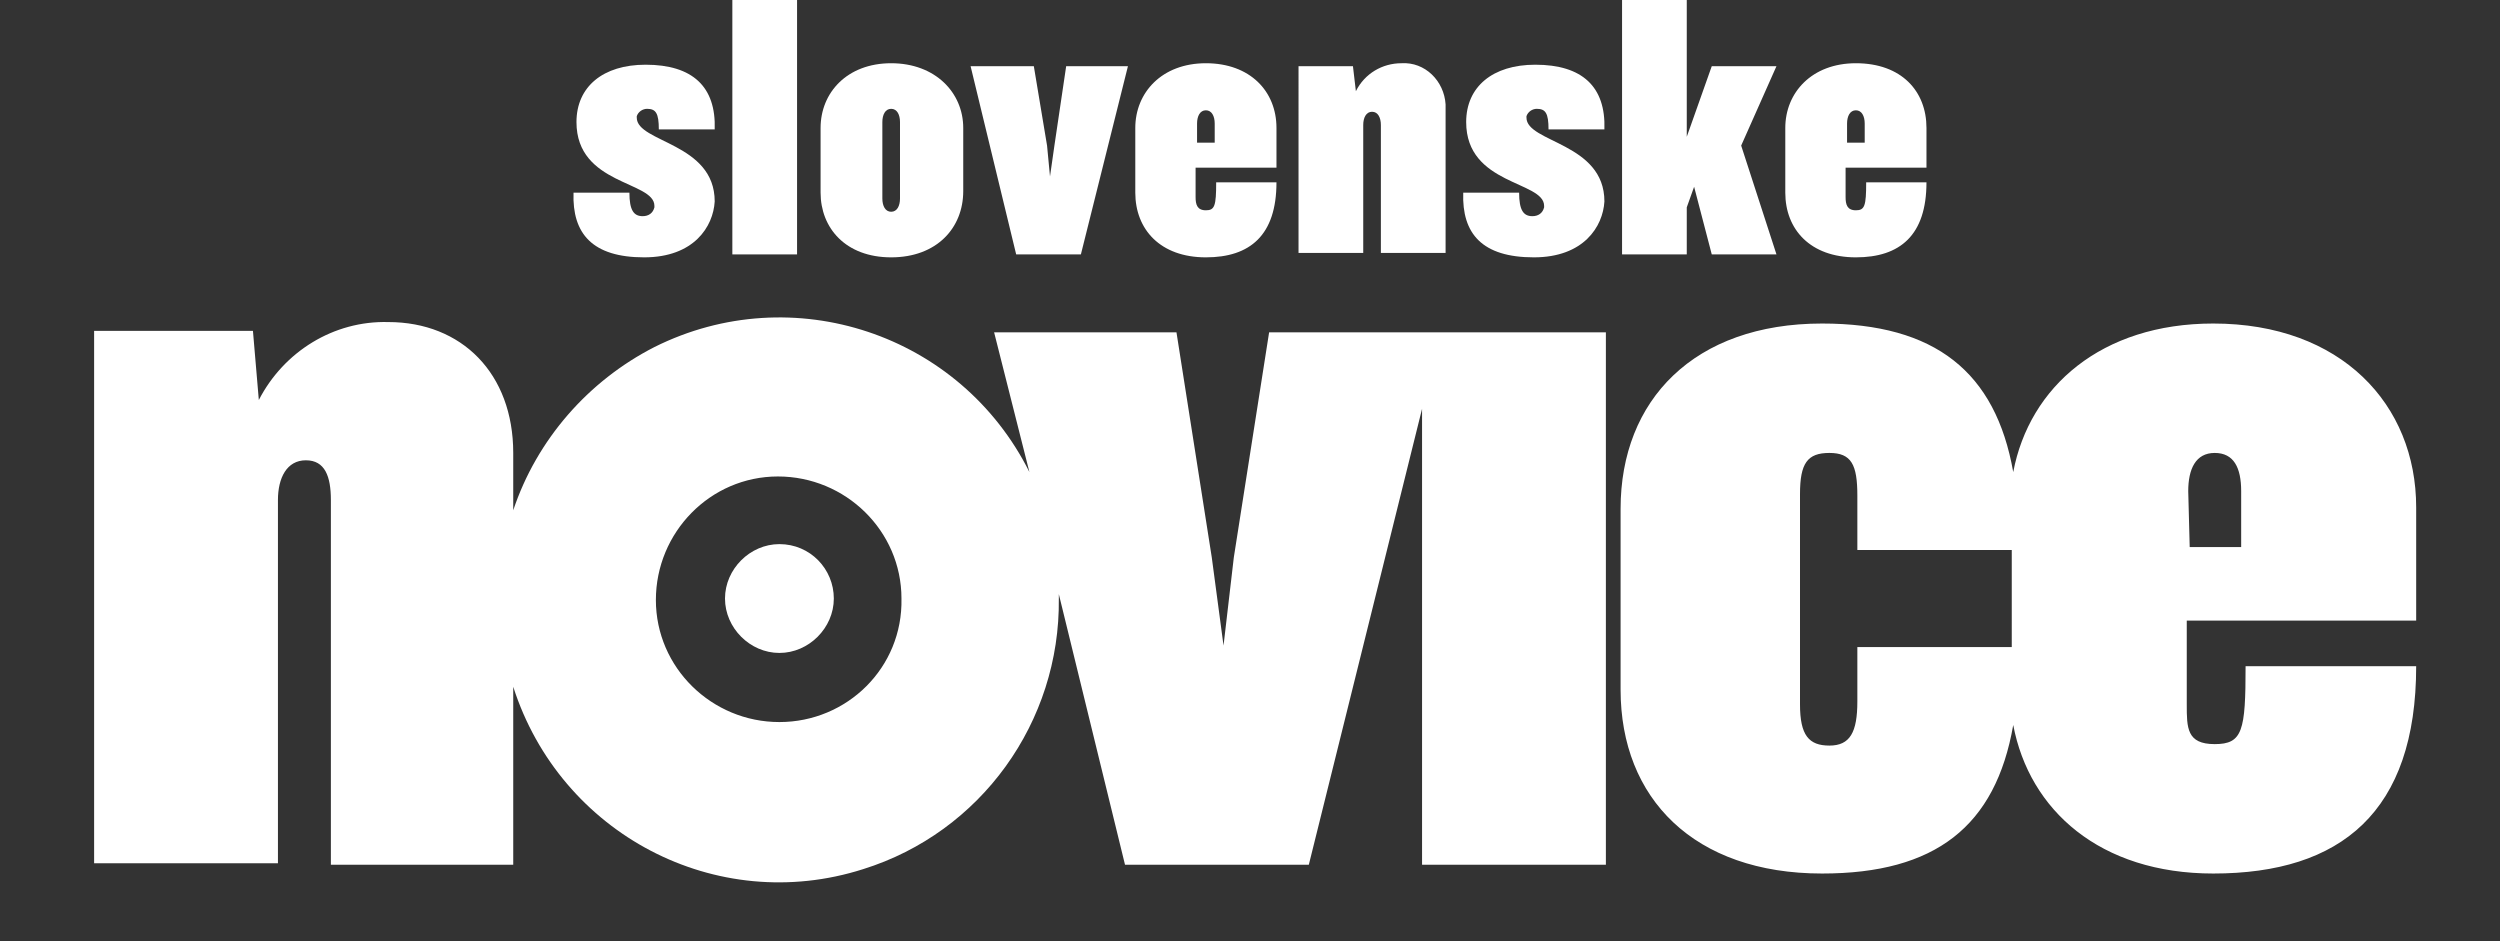<?xml version="1.0" encoding="utf-8"?>
<!-- Generator: Adobe Illustrator 21.1.0, SVG Export Plug-In . SVG Version: 6.00 Build 0)  -->
<svg version="1.1" id="Layer_1" xmlns="http://www.w3.org/2000/svg" xmlns:xlink="http://www.w3.org/1999/xlink" x="0px" y="0px"
	 viewBox="0 0 170 64" style="enable-background:new 0 0 170 64;" xml:space="preserve">
<rect x="0" y="0" width="170" height="64" fill="#333333" stroke="none"/>
<style type="text/css">
	.st0{fill:none;}
	.st1{fill:#FFFFFF;}
	.st2{fill:#FFFFFF;}
</style>
<title>Novice_logo_red</title>
<g>
	<rect x="1.9" class="st0" width="166.1" height="64"/>
	<g id="logo">
		<rect x="1.9" class="st0" width="166.1" height="64"/>
		<g>
			<path class="st1" d="M43.8,17.5c-3.5,0-4.9-1.6-4.8-4.4h3.8c0,1.2,0.3,1.6,0.9,1.6c0.4,0,0.7-0.2,0.8-0.6c0,0,0-0.1,0-0.1
				c0-1.7-5.3-1.4-5.3-5.7c0-2.4,1.8-3.9,4.7-3.9c3.2,0,4.8,1.5,4.7,4.4h-3.8c0-1.1-0.2-1.4-0.8-1.4c-0.3,0-0.6,0.2-0.7,0.5
				c0,0,0,0.1,0,0.1c0,1.7,5.3,1.7,5.3,5.7C48.5,15.4,47.2,17.5,43.8,17.5"/>
			<rect x="49.8" class="st2" width="4.4" height="17.3"/>
			<path class="st1" d="M60.6,17.5c-3.1,0-4.8-2-4.8-4.4V8.7c0-2.4,1.8-4.4,4.8-4.4s4.9,2,4.9,4.4v4.3
				C65.5,15.5,63.7,17.5,60.6,17.5 M61.2,8.3c0-0.5-0.2-0.9-0.6-0.9S60,7.8,60,8.3v5.2c0,0.5,0.2,0.9,0.6,0.9s0.6-0.4,0.6-0.9V8.3z"
				/>
			<polygon class="st1" points="73.5,17.3 69.1,17.3 66,4.5 70.3,4.5 71.2,9.9 71.4,12 71.7,9.9 72.5,4.5 76.7,4.5 			"/>
			<path class="st1" d="M82,17.5c-3.1,0-4.8-1.9-4.8-4.4V8.7c0-2.4,1.8-4.4,4.8-4.4s4.8,1.9,4.8,4.4v2.7h-5.5v2
				c0,0.5,0.1,0.9,0.7,0.9s0.7-0.3,0.7-1.9h4.1C86.8,16,85,17.5,82,17.5 M82.6,8.4c0-0.5-0.2-0.9-0.6-0.9s-0.6,0.4-0.6,0.9v1.3h1.2
				L82.6,8.4z"/>
			<path class="st1" d="M93.9,17.3V8.5c0-0.5-0.2-0.9-0.6-0.9S92.7,8,92.7,8.5v8.7h-4.4V4.5H92l0.2,1.7c0.6-1.2,1.8-1.9,3.1-1.9
				c1.6-0.1,2.9,1.2,3,2.8c0,0.1,0,0.2,0,0.3v9.8H93.9z"/>
			<path class="st1" d="M104.3,17.5c-3.5,0-4.9-1.6-4.8-4.4h3.8c0,1.2,0.3,1.6,0.9,1.6c0.4,0,0.7-0.2,0.8-0.6c0,0,0-0.1,0-0.1
				c0-1.7-5.3-1.4-5.3-5.7c0-2.4,1.8-3.9,4.7-3.9c3.2,0,4.8,1.5,4.7,4.4h-3.8c0-1.1-0.2-1.4-0.8-1.4c-0.3,0-0.6,0.2-0.7,0.5
				c0,0,0,0.1,0,0.1c0,1.7,5.3,1.7,5.3,5.7C109,15.4,107.7,17.5,104.3,17.5"/>
			<polygon class="st1" points="116.4,17.3 115.2,12.7 114.7,14.1 114.7,17.3 110.3,17.3 110.3,0 114.7,0 114.7,9.3 116.4,4.5 
				120.8,4.5 118.4,9.9 120.8,17.3 			"/>
			<path class="st1" d="M126.2,17.5c-3.1,0-4.8-1.9-4.8-4.4V8.7c0-2.4,1.8-4.4,4.8-4.4c3.1,0,4.8,1.9,4.8,4.4v2.7h-5.5v2
				c0,0.5,0.1,0.9,0.7,0.9s0.7-0.3,0.7-1.9h4.1C131,16,129.2,17.5,126.2,17.5 M126.8,8.4c0-0.5-0.2-0.9-0.6-0.9s-0.6,0.4-0.6,0.9
				v1.3h1.2L126.8,8.4z"/>
			<path class="st1" d="M96.7,22.6H86.3l-2.4,15.3l-0.7,6l-0.8-6l-2.4-15.3H67.6l2.4,9.5c-4.7-9.4-16.1-13.2-25.5-8.5
				c-4.5,2.3-8,6.3-9.6,11.1v-3.9c0-5.4-3.5-8.9-8.5-8.9c-3.7-0.1-7.1,2-8.8,5.3l-0.4-4.7H6.4v36.2h12.5V34c0-1.5,0.6-2.7,1.9-2.7
				s1.7,1.1,1.7,2.7v24.8h12.4V46.7c3.2,10,13.8,15.6,23.8,12.4c8-2.5,13.4-10,13.3-18.4c0-0.1,0-0.2,0-0.3l4.5,18.4H89l7.7-31v31
				h12.5V22.6H96.7z M53,49.1c-4.6,0-8.4-3.7-8.4-8.3s3.7-8.4,8.3-8.4s8.4,3.7,8.4,8.3v0C61.4,45.4,57.6,49.1,53,49.1"/>
			<path class="st1" d="M164.3,42.3v-7.8c0-7-5.1-12.5-13.8-12.5c-7.6,0-12.5,4.3-13.6,10.1c-1.2-6.8-5.3-10.1-13-10.1
				c-8.7,0-13.7,5.2-13.7,12.6v12.3c0,7.4,5,12.5,13.7,12.5c7.7,0,11.8-3.2,13-10.1c1.1,5.8,5.9,10.1,13.6,10.1
				c8.7,0,13.8-4.2,13.8-14.1h-11.6c0,4.4-0.2,5.3-2.1,5.3s-1.9-1.1-1.9-2.7v-5.7H164.3z M148.8,33.4c0-1.5,0.5-2.6,1.8-2.6
				s1.8,1,1.8,2.6v3.8h-3.5L148.8,33.4z M126.3,44v3.7c0,2.1-0.5,3-1.9,3s-2-0.7-2-2.8V33.6c0-2.1,0.5-2.8,2-2.8s1.9,0.8,1.9,2.9
				v3.7h10.5V44H126.3z"/>
			<path class="st2" d="M53,37c-2,0-3.7,1.7-3.7,3.7s1.7,3.7,3.7,3.7s3.7-1.7,3.7-3.7l0,0C56.7,38.7,55.1,37,53,37"/>
		</g>
	</g>
</g>
</svg>
